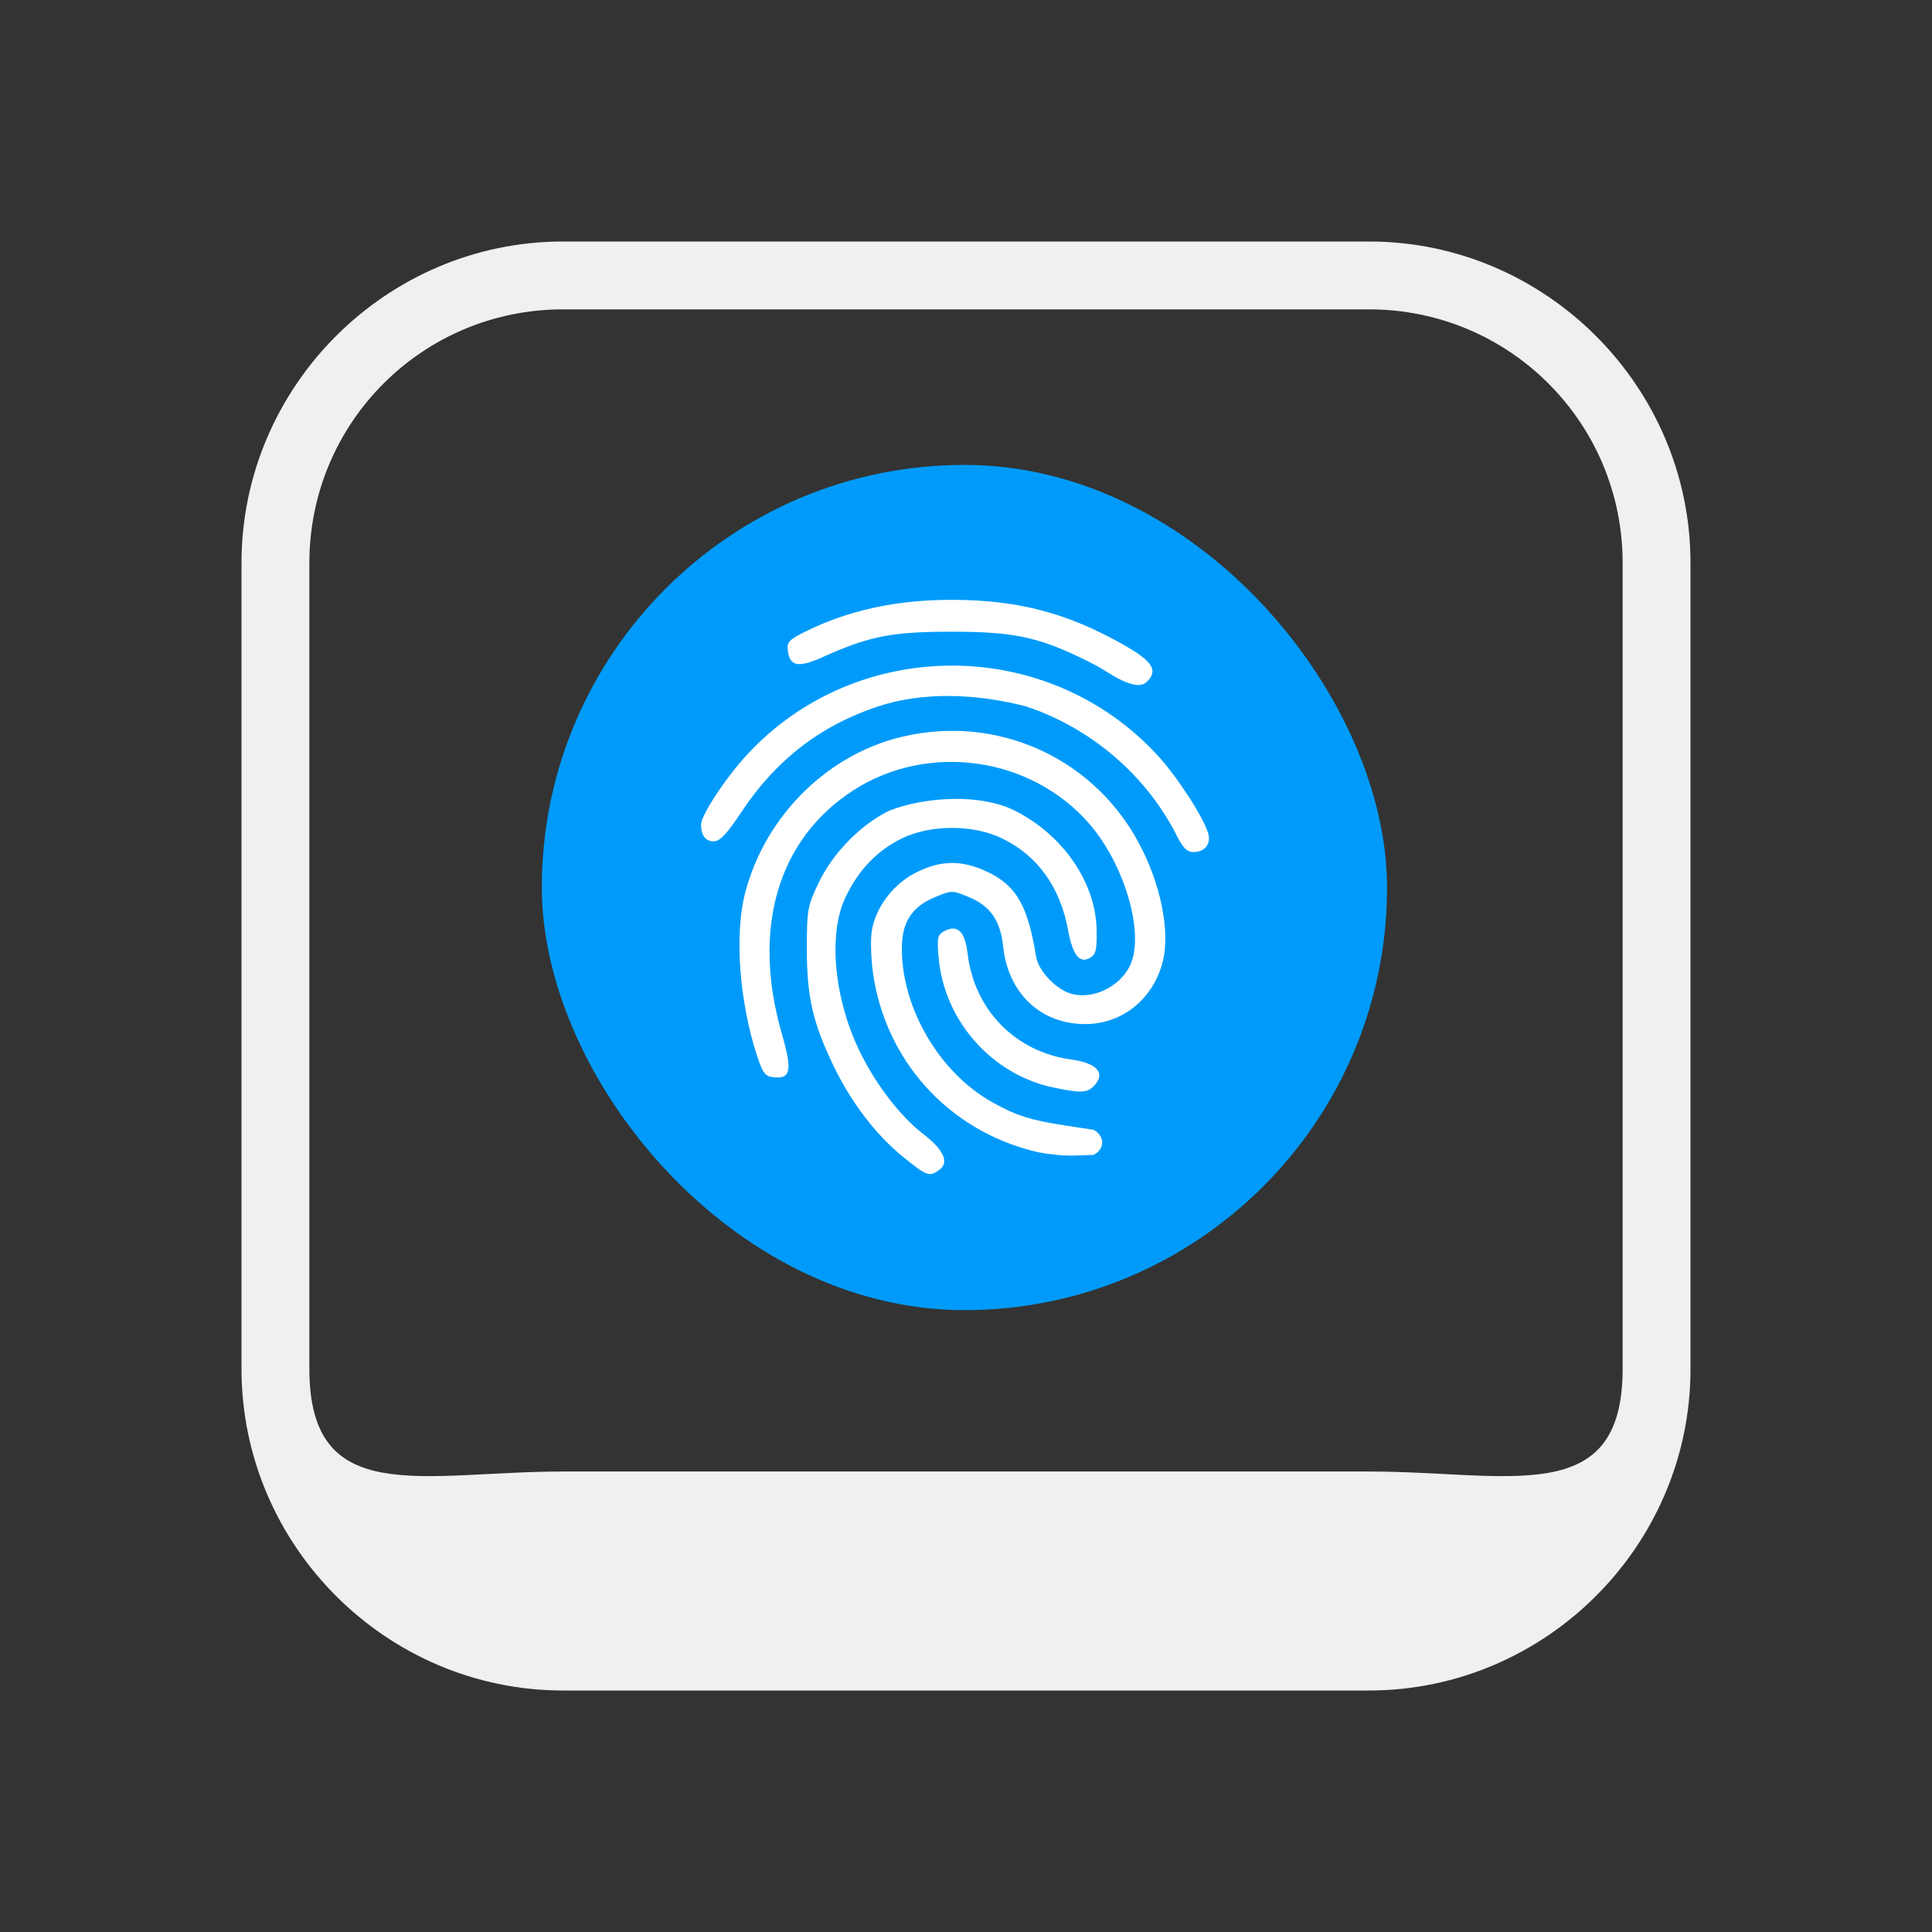 <?xml version="1.0" encoding="UTF-8" standalone="no"?>
<svg
   width="32"
   height="32"
   version="1.1"
   id="svg22"
   sodipodi:docname="touchpad.svg"
   inkscape:version="1.1 (c68e22c387, 2021-05-23)"
   xmlns:inkscape="http://www.inkscape.org/namespaces/inkscape"
   xmlns:sodipodi="http://sodipodi.sourceforge.net/DTD/sodipodi-0.dtd"
   xmlns:xlink="http://www.w3.org/1999/xlink"
   xmlns="http://www.w3.org/2000/svg"
   xmlns:svg="http://www.w3.org/2000/svg"
   xmlns:rdf="http://www.w3.org/1999/02/22-rdf-syntax-ns#"
   xmlns:cc="http://creativecommons.org/ns#"
   xmlns:dc="http://purl.org/dc/elements/1.1/">
  <rect width="100%" height="100%" fill="#333333" stroke="none"/>
  <g
     id="22-22-touchpad_disabled"
     transform="translate(32,-22)">
    <rect
       style="opacity:0.001"
       width="22"
       height="22"
       x="0"
       y="-2.5878907e-07"
       id="rect7" />
    <path
       d="M 5.147,3.035 C 4.861,3.112 4.6,3.338 4.467,3.624 L 4.4,3.77 v 7.283 7.283 l 0.07,0.15 c 0.095,0.21 0.305,0.423 0.515,0.525 l 0.178,0.089 h 5.868 5.868 l 0.178,-0.089 c 0.21,-0.102 0.42,-0.315 0.515,-0.525 l 0.07,-0.15 V 11.053 3.77 l -0.089,-0.178 c -0.102,-0.21 -0.315,-0.42 -0.525,-0.515 l -0.15,-0.07 -5.804,-0.006 c -4.52,-0.003 -5.836,0.003 -5.948,0.035 z m 11.513,6.555 V 15.204 H 11.031 5.402 V 9.59 3.977 h 5.629 5.629 z M 9.886,16.708 c 0.076,0.038 0.079,0.057 0.089,0.34 0.006,0.165 0,0.334 -0.01,0.372 -0.041,0.165 -0.076,0.169 -1.787,0.169 -1.527,0 -1.587,-0.003 -1.689,-0.064 -0.13,-0.08 -0.165,-0.172 -0.165,-0.439 0,-0.232 0.048,-0.34 0.172,-0.388 0.035,-0.016 0.798,-0.029 1.689,-0.029 1.247,-0.003 1.641,0.006 1.702,0.038 z m 5.779,0.032 c 0.07,0.07 0.099,0.474 0.041,0.639 -0.07,0.213 -0.038,0.21 -1.797,0.21 -1.94,0 -1.829,0.032 -1.829,-0.503 0,-0.289 0.022,-0.347 0.159,-0.398 0.025,-0.009 0.795,-0.016 1.708,-0.013 1.542,0.006 1.666,0.009 1.717,0.064 z"
       id="path4-3-367-6-3"
       inkscape:connector-curvature="0"
       style="opacity:0.5;fill:#eff0f1;fill-opacity:1;stroke-width:0.002" />
    <rect
       style="opacity:0.5;fill:#009eff;fill-opacity:1;stroke-width:0.657;stroke-opacity:0.55"
       height="9.392"
       rx="4.696"
       y="5.017"
       x="6.484"
       width="9.392"
       id="rect16-5-2-6" />
    <path
       style="opacity:0.5;fill:#ffffff;fill-opacity:1;fill-rule:nonzero;stroke:none;stroke-width:9.987;stroke-miterlimit:4;stroke-dasharray:none;stroke-opacity:1"
       d="m 11.196,6.583 c -0.632,-0.003 -1.173,0.114 -1.666,0.361 -0.164,0.082 -0.189,0.111 -0.179,0.199 0.022,0.181 0.115,0.198 0.392,0.074 0.514,-0.231 0.764,-0.28 1.413,-0.281 0.744,-6.03e-4 1.018,0.063 1.629,0.379 0.105,0.054 0.437,0.311 0.561,0.173 0.123,-0.123 0.058,-0.224 -0.258,-0.404 -0.623,-0.354 -1.168,-0.499 -1.892,-0.502 z m -0.019,0.731 c -0.833,-6.37e-4 -1.666,0.329 -2.277,0.988 -0.236,0.255 -0.512,0.673 -0.512,0.777 0,0.121 0.05,0.187 0.14,0.187 0.071,0 0.143,-0.076 0.314,-0.333 0.383,-0.575 0.879,-0.957 1.518,-1.168 0.496,-0.162 1.076,-0.143 1.634,0 0.72,0.237 1.338,0.764 1.677,1.431 0.074,0.145 0.118,0.189 0.19,0.189 0.124,0 0.197,-0.092 0.163,-0.207 -0.055,-0.185 -0.347,-0.634 -0.568,-0.873 -0.612,-0.661 -1.445,-0.991 -2.279,-0.992 z m 0.039,0.726 c -0.178,-0.003 -0.358,0.014 -0.538,0.051 -0.856,0.179 -1.571,0.872 -1.8,1.744 -0.122,0.463 -0.066,1.219 0.135,1.823 0.06,0.181 0.089,0.218 0.175,0.228 0.197,0.023 0.217,-0.071 0.099,-0.48 -0.338,-1.169 -0.047,-2.164 0.792,-2.707 0.829,-0.536 1.969,-0.378 2.618,0.364 0.407,0.465 0.63,1.251 0.452,1.594 -0.117,0.227 -0.403,0.363 -0.637,0.304 -0.171,-0.043 -0.374,-0.254 -0.4,-0.415 -0.092,-0.57 -0.221,-0.793 -0.549,-0.946 -0.28,-0.13 -0.513,-0.127 -0.787,0.012 -0.256,0.129 -0.451,0.391 -0.491,0.655 -0.014,0.095 -0.008,0.302 0.014,0.458 0.138,0.975 0.836,1.747 1.794,1.984 0.12,0.03 0.317,0.051 0.438,0.047 l 0.219,-0.007 c 0.124,-0.063 0.131,-0.208 0,-0.279 l -0.31,-0.047 c -0.39,-0.059 -0.552,-0.111 -0.82,-0.262 -0.583,-0.328 -1.001,-1.04 -1.001,-1.705 0,-0.293 0.111,-0.464 0.37,-0.571 0.187,-0.077 0.19,-0.077 0.376,0 0.237,0.098 0.35,0.262 0.38,0.546 0.054,0.521 0.416,0.864 0.912,0.864 0.398,0 0.733,-0.258 0.852,-0.657 0.116,-0.39 -0.04,-1.045 -0.368,-1.543 -0.435,-0.66 -1.154,-1.045 -1.924,-1.058 z m -0.026,0.755 c -0.248,0.003 -0.503,0.049 -0.712,0.13 -0.322,0.158 -0.629,0.473 -0.788,0.808 -0.121,0.255 -0.128,0.295 -0.128,0.728 9.5e-5,0.533 0.065,0.816 0.294,1.294 0.198,0.412 0.472,0.772 0.776,1.018 0.264,0.213 0.292,0.224 0.402,0.144 0.112,-0.082 0.05,-0.223 -0.177,-0.398 -0.246,-0.189 -0.512,-0.53 -0.692,-0.889 -0.295,-0.588 -0.369,-1.316 -0.177,-1.732 0.14,-0.302 0.352,-0.528 0.624,-0.661 0.326,-0.16 0.802,-0.16 1.128,0 0.389,0.191 0.638,0.539 0.726,1.016 0.053,0.285 0.132,0.38 0.254,0.301 0.056,-0.036 0.069,-0.097 0.063,-0.314 -0.013,-0.527 -0.382,-1.057 -0.922,-1.322 -0.181,-0.088 -0.422,-0.127 -0.67,-0.124 z"
       id="path20-3-9-0" />
    <path
       style="opacity:0.5;fill:#ffffff;fill-opacity:1;fill-rule:nonzero;stroke:none;stroke-width:9.987;stroke-miterlimit:4;stroke-dasharray:none;stroke-opacity:1"
       d="m 12.291,12 c -0.681,-0.148 -1.205,-0.748 -1.264,-1.445 -0.019,-0.22 -0.012,-0.249 0.064,-0.29 0.145,-0.078 0.229,0.004 0.258,0.251 0.073,0.622 0.53,1.09 1.144,1.174 0.301,0.041 0.397,0.157 0.252,0.301 -0.073,0.073 -0.153,0.074 -0.455,0.008 z"
       id="path22-5-1-6" />
  </g>
  <defs
     id="defs26">
    <linearGradient
       gradientTransform="matrix(0.35,0,0,0.35,-127.126,-169.602)"
       xlink:href="#linearGradient4177"
       id="linearGradient4205"
       x1="388.735"
       y1="503.991"
       x2="428.408"
       y2="543.932"
       gradientUnits="userSpaceOnUse" />
    <linearGradient
       id="linearGradient4177">
      <stop
         offset="0"
         style="stop-color:#3f3f3f;stop-opacity:1;"
         id="stop3" />
      <stop
         style="stop-color:#de7d9c;stop-opacity:1"
         offset=".11"
         id="stop5" />
      <stop
         offset=".449"
         style="stop-color:#cc3d8a;stop-opacity:1"
         id="stop7" />
      <stop
         style="stop-color:#5f2b76;stop-opacity:1"
         offset=".934"
         id="stop9" />
      <stop
         offset="1"
         style="stop-color:#3f3f3f;stop-opacity:0;"
         id="stop11" />
    </linearGradient>
  </defs>
  <sodipodi:namedview
     pagecolor="#ffffff"
     bordercolor="#000000"
     borderopacity="1"
     objecttolerance="10"
     gridtolerance="10"
     guidetolerance="10"
     inkscape:pageopacity="0"
     inkscape:pageshadow="2"
     inkscape:window-width="1768"
     inkscape:window-height="946"
     id="namedview24"
     showgrid="true"
     inkscape:zoom="9.8125"
     inkscape:cx="44.789809"
     inkscape:cy="11.464968"
     inkscape:window-x="82"
     inkscape:window-y="37"
     inkscape:window-maximized="0"
     inkscape:current-layer="svg22"
     inkscape:document-rotation="0"
     inkscape:lockguides="false"
     inkscape:showpageshadow="false"
     inkscape:pagecheckerboard="0">
    <inkscape:grid
       type="xygrid"
       id="grid917"
       originx="0"
       originy="0" />
  </sodipodi:namedview>
  <g
     id="touchpad_disabled"
     transform="translate(0,-22)">
    <rect
       style="opacity:0.001"
       width="32"
       height="32"
       x="32"
       y="22"
       id="rect17" />
    <path
       d="m 39.214,26.053 c -0.427,0.114 -0.816,0.45 -1.015,0.877 L 38.1,27.148 v 10.857 10.857 l 0.104,0.223 c 0.142,0.313 0.455,0.631 0.768,0.782 l 0.265,0.133 h 8.747 8.747 l 0.265,-0.133 c 0.313,-0.152 0.626,-0.469 0.768,-0.782 l 0.104,-0.223 V 38.005 27.149 l -0.133,-0.265 C 57.586,26.57 57.268,26.257 56.955,26.115 l -0.223,-0.104 -8.652,-0.01 c -6.737,-0.005 -8.7,0.005 -8.866,0.052 z m 17.163,9.771 V 44.193 H 47.985 39.593 v -8.368 -8.368 h 8.392 8.392 z m -10.098,10.61 c 0.114,0.057 0.119,0.085 0.133,0.507 0.01,0.247 0,0.498 -0.014,0.555 -0.062,0.247 -0.114,0.251 -2.665,0.251 -2.276,0 -2.366,-0.005 -2.518,-0.095 -0.194,-0.119 -0.247,-0.256 -0.247,-0.654 0,-0.346 0.071,-0.507 0.256,-0.578 0.052,-0.024 1.19,-0.043 2.518,-0.043 1.859,-0.005 2.447,0.009 2.537,0.057 z m 8.614,0.048 c 0.104,0.104 0.147,0.707 0.062,0.953 -0.104,0.318 -0.057,0.313 -2.679,0.313 -2.892,0 -2.726,0.048 -2.726,-0.749 0,-0.432 0.033,-0.517 0.237,-0.593 0.038,-0.014 1.185,-0.024 2.546,-0.019 2.299,0.01 2.484,0.014 2.56,0.095 z"
       id="path4-3-367"
       inkscape:connector-curvature="0"
       style="opacity:0.5;fill:#eff0f1;fill-opacity:1;stroke-width:0.002" />
    <rect
       style="opacity:0.5;fill:#009eff;fill-opacity:1;stroke-width:0.98;stroke-opacity:0.55"
       height="14"
       rx="7"
       y="29.007"
       x="41.207"
       width="14"
       id="rect16-5" />
    <path
       style="opacity:0.5;fill:#ffffff;fill-opacity:1;fill-rule:nonzero;stroke:none;stroke-width:14.887;stroke-miterlimit:4;stroke-dasharray:none;stroke-opacity:1"
       d="m 48.231,31.341 c -0.941,-0.004 -1.749,0.17 -2.483,0.538 -0.244,0.122 -0.282,0.165 -0.267,0.297 0.032,0.27 0.172,0.296 0.584,0.111 0.766,-0.344 1.139,-0.417 2.106,-0.418 1.11,-9.01e-4 1.518,0.094 2.428,0.565 0.156,0.081 0.651,0.463 0.836,0.258 0.183,-0.183 0.086,-0.334 -0.385,-0.602 -0.929,-0.528 -1.741,-0.743 -2.82,-0.749 z m -0.029,1.09 c -1.242,-9.46e-4 -2.484,0.49 -3.394,1.473 -0.352,0.38 -0.763,1.004 -0.763,1.158 0,0.18 0.074,0.279 0.208,0.279 0.105,0 0.213,-0.114 0.468,-0.497 0.57,-0.857 1.31,-1.426 2.263,-1.74 0.739,-0.241 1.604,-0.213 2.436,0 1.074,0.353 1.995,1.139 2.499,2.133 0.11,0.216 0.175,0.282 0.283,0.282 0.185,0 0.294,-0.138 0.243,-0.309 -0.082,-0.276 -0.517,-0.945 -0.846,-1.301 -0.912,-0.985 -2.155,-1.478 -3.397,-1.479 z m 0.059,1.082 c -0.265,-0.005 -0.533,0.02 -0.802,0.077 -1.276,0.267 -2.342,1.3 -2.683,2.6 -0.181,0.69 -0.098,1.817 0.201,2.718 0.089,0.269 0.132,0.326 0.26,0.34 0.294,0.034 0.323,-0.106 0.147,-0.715 -0.504,-1.743 -0.07,-3.226 1.18,-4.035 1.236,-0.799 2.935,-0.563 3.903,0.543 0.606,0.693 0.938,1.865 0.674,2.376 -0.175,0.338 -0.6,0.541 -0.95,0.453 -0.255,-0.064 -0.558,-0.378 -0.597,-0.619 -0.137,-0.85 -0.33,-1.182 -0.818,-1.41 -0.417,-0.194 -0.764,-0.189 -1.173,0.018 -0.381,0.193 -0.673,0.583 -0.732,0.977 -0.021,0.142 -0.012,0.45 0.021,0.683 0.206,1.454 1.246,2.603 2.674,2.957 0.18,0.044 0.473,0.076 0.653,0.07 l 0.327,-0.011 c 0.185,-0.094 0.195,-0.309 0,-0.416 l -0.462,-0.07 c -0.582,-0.089 -0.822,-0.165 -1.222,-0.39 -0.869,-0.489 -1.492,-1.55 -1.492,-2.542 0,-0.437 0.165,-0.692 0.551,-0.852 0.279,-0.115 0.283,-0.115 0.561,0 0.353,0.146 0.522,0.391 0.566,0.814 0.08,0.777 0.62,1.289 1.359,1.289 0.593,0 1.093,-0.385 1.27,-0.979 0.173,-0.581 -0.059,-1.557 -0.548,-2.3 -0.648,-0.984 -1.72,-1.558 -2.868,-1.578 z m -0.038,1.126 c -0.37,0.005 -0.75,0.073 -1.061,0.194 -0.48,0.235 -0.938,0.705 -1.174,1.204 -0.18,0.38 -0.191,0.439 -0.191,1.085 1.32e-4,0.794 0.096,1.216 0.438,1.929 0.295,0.614 0.703,1.15 1.157,1.518 0.393,0.318 0.435,0.334 0.599,0.214 0.168,-0.123 0.074,-0.333 -0.265,-0.593 -0.367,-0.282 -0.764,-0.791 -1.032,-1.325 -0.44,-0.877 -0.551,-1.961 -0.264,-2.582 0.208,-0.45 0.525,-0.786 0.93,-0.985 0.486,-0.239 1.196,-0.239 1.682,0 0.58,0.285 0.951,0.803 1.082,1.515 0.078,0.425 0.197,0.566 0.378,0.449 0.084,-0.054 0.102,-0.144 0.094,-0.468 -0.019,-0.786 -0.57,-1.576 -1.375,-1.971 -0.27,-0.131 -0.629,-0.19 -0.999,-0.185 z"
       id="path20-3" />
    <path
       style="opacity:0.5;fill:#ffffff;fill-opacity:1;fill-rule:nonzero;stroke:none;stroke-width:14.887;stroke-miterlimit:4;stroke-dasharray:none;stroke-opacity:1"
       d="m 49.863,39.416 c -1.015,-0.221 -1.796,-1.115 -1.884,-2.154 -0.028,-0.328 -0.018,-0.372 0.096,-0.433 0.217,-0.116 0.342,0.006 0.385,0.374 0.109,0.927 0.79,1.625 1.706,1.751 0.448,0.061 0.592,0.233 0.376,0.449 -0.108,0.108 -0.229,0.11 -0.679,0.012 z"
       id="path22-5" />
  </g>
  <g
     id="22-22-touchpad_enabled"
     transform="translate(0,-22)">
    <rect
       style="opacity:0.001"
       width="22"
       height="22"
       x="0"
       y="0"
       id="rect2" />
    <path
       d="m 5.143,3.036 c -0.284,0.076 -0.544,0.3 -0.676,0.585 L 4.4,3.766 v 7.238 7.238 l 0.07,0.149 c 0.095,0.209 0.303,0.42 0.512,0.521 l 0.177,0.088 h 5.831 5.831 l 0.177,-0.088 c 0.209,-0.101 0.417,-0.313 0.512,-0.521 l 0.07,-0.149 V 11.004 3.766 l -0.088,-0.177 c -0.101,-0.209 -0.313,-0.417 -0.521,-0.512 l -0.149,-0.07 -5.768,-0.007 c -4.491,-0.004 -5.8,0.003 -5.91,0.035 z m 11.441,6.514 V 15.128 H 10.99 5.396 V 9.55 3.971 h 5.594 5.594 z M 9.852,16.623 c 0.076,0.038 0.079,0.057 0.088,0.338 0.007,0.164 0,0.332 -0.01,0.37 -0.041,0.164 -0.076,0.168 -1.776,0.168 -1.517,0 -1.577,-0.003 -1.678,-0.063 -0.13,-0.079 -0.164,-0.171 -0.164,-0.436 0,-0.231 0.047,-0.338 0.171,-0.386 0.035,-0.016 0.793,-0.028 1.678,-0.028 1.239,-0.003 1.631,0.006 1.691,0.038 z m 5.743,0.032 c 0.07,0.07 0.098,0.471 0.041,0.635 -0.07,0.212 -0.038,0.209 -1.786,0.209 -1.928,0 -1.817,0.032 -1.817,-0.499 0,-0.288 0.022,-0.344 0.158,-0.395 0.025,-0.01 0.79,-0.016 1.697,-0.013 1.533,0.006 1.656,0.01 1.707,0.063 z"
       id="path4-3-2"
       inkscape:connector-curvature="0"
       style="fill:#eff0f1;fill-opacity:1;stroke-width:0.002" />
    <rect
       style="fill:#009eff;fill-opacity:1;stroke-width:0.653;stroke-opacity:0.55"
       height="9.333"
       rx="4.667"
       y="4.918"
       x="6.277"
       width="9.333"
       id="rect16-7" />
    <path
       style="fill:#ffffff;fill-opacity:1;fill-rule:nonzero;stroke:none;stroke-width:9.925;stroke-miterlimit:4;stroke-dasharray:none;stroke-opacity:1"
       d="m 10.893,6.407 c -0.628,-0.003 -1.166,0.114 -1.655,0.359 -0.163,0.082 -0.188,0.11 -0.178,0.198 0.022,0.18 0.114,0.197 0.389,0.074 0.511,-0.229 0.76,-0.278 1.404,-0.279 0.74,-6.05e-4 1.012,0.063 1.619,0.377 0.104,0.054 0.434,0.309 0.557,0.172 0.122,-0.122 0.057,-0.223 -0.257,-0.401 -0.619,-0.352 -1.161,-0.496 -1.88,-0.499 z m -0.019,0.726 c -0.828,-6.32e-4 -1.656,0.327 -2.263,0.982 -0.235,0.254 -0.509,0.669 -0.509,0.772 0,0.12 0.049,0.186 0.139,0.186 0.07,0 0.142,-0.076 0.312,-0.331 0.38,-0.572 0.873,-0.951 1.508,-1.16 0.493,-0.161 1.069,-0.142 1.624,0 0.716,0.235 1.33,0.759 1.666,1.422 0.073,0.144 0.117,0.188 0.189,0.188 0.123,0 0.196,-0.092 0.162,-0.206 -0.054,-0.184 -0.345,-0.63 -0.564,-0.867 -0.608,-0.656 -1.436,-0.985 -2.264,-0.986 z m 0.039,0.721 c -0.177,-0.003 -0.356,0.014 -0.535,0.051 -0.85,0.178 -1.561,0.866 -1.789,1.733 -0.121,0.46 -0.065,1.211 0.134,1.812 0.06,0.18 0.088,0.217 0.174,0.227 0.196,0.023 0.215,-0.071 0.098,-0.477 -0.336,-1.162 -0.047,-2.151 0.787,-2.69 0.824,-0.533 1.957,-0.375 2.602,0.362 0.404,0.462 0.626,1.243 0.449,1.584 -0.116,0.225 -0.4,0.361 -0.633,0.302 -0.17,-0.043 -0.372,-0.252 -0.398,-0.412 -0.091,-0.566 -0.22,-0.788 -0.545,-0.94 -0.278,-0.129 -0.509,-0.126 -0.782,0.012 -0.254,0.129 -0.449,0.388 -0.488,0.651 -0.014,0.095 -0.008,0.3 0.014,0.455 0.137,0.969 0.831,1.736 1.783,1.971 0.12,0.03 0.315,0.051 0.435,0.047 l 0.218,-0.008 c 0.123,-0.062 0.13,-0.206 0,-0.277 l -0.308,-0.047 c -0.388,-0.059 -0.548,-0.11 -0.815,-0.26 -0.58,-0.326 -0.995,-1.034 -0.995,-1.694 0,-0.291 0.11,-0.461 0.367,-0.568 0.186,-0.077 0.188,-0.077 0.374,0 0.235,0.097 0.348,0.26 0.377,0.543 0.053,0.518 0.413,0.859 0.906,0.859 0.396,0 0.729,-0.257 0.847,-0.653 0.116,-0.387 -0.04,-1.038 -0.365,-1.533 -0.432,-0.656 -1.147,-1.039 -1.912,-1.052 z m -0.025,0.751 c -0.246,0.003 -0.5,0.049 -0.707,0.129 -0.32,0.157 -0.625,0.47 -0.783,0.803 -0.12,0.253 -0.127,0.293 -0.127,0.723 8.1e-5,0.529 0.064,0.811 0.292,1.286 0.196,0.41 0.469,0.767 0.771,1.012 0.262,0.212 0.29,0.222 0.399,0.143 0.112,-0.082 0.049,-0.222 -0.176,-0.395 C 10.311,12.119 10.047,11.78 9.868,11.424 9.575,10.839 9.501,10.116 9.692,9.702 c 0.139,-0.3 0.35,-0.524 0.62,-0.657 0.324,-0.159 0.797,-0.159 1.121,0 0.387,0.19 0.634,0.536 0.721,1.01 0.052,0.283 0.131,0.377 0.252,0.299 0.056,-0.036 0.068,-0.096 0.063,-0.312 -0.013,-0.524 -0.38,-1.05 -0.916,-1.314 -0.18,-0.088 -0.419,-0.127 -0.666,-0.123 z"
       id="path20-0" />
    <path
       style="fill:#ffffff;fill-opacity:1;fill-rule:nonzero;stroke:none;stroke-width:9.925;stroke-miterlimit:4;stroke-dasharray:none;stroke-opacity:1"
       d="m 11.981,11.79 c -0.676,-0.148 -1.198,-0.743 -1.256,-1.436 -0.018,-0.219 -0.012,-0.248 0.064,-0.288 0.144,-0.077 0.228,0.004 0.257,0.25 0.073,0.618 0.527,1.084 1.137,1.167 0.299,0.041 0.395,0.156 0.251,0.3 -0.072,0.072 -0.152,0.073 -0.452,0.008 z"
       id="path22-9" />
  </g>
  <g
     id="touchpad_enabled">
    <rect
       style="opacity:0.001"
       width="32"
       height="32"
       x="0"
       y="0"
       id="rect12" />
    <rect
       style="fill:#009bfa;fill-opacity:1;stroke-width:0.98;stroke-opacity:0.55"
       height="14"
       rx="7"
       y="7.7"
       x="8.974"
       width="14"
       id="rect16" />
    <path
       style="fill:#ffffff;fill-opacity:1;fill-rule:nonzero;stroke:none;stroke-width:14.887;stroke-miterlimit:4;stroke-dasharray:none;stroke-opacity:1"
       d="m 15.798,9.935 c -0.941,-0.004 -1.749,0.17 -2.483,0.538 -0.244,0.122 -0.282,0.165 -0.267,0.297 0.032,0.27 0.172,0.296 0.584,0.111 0.766,-0.344 1.139,-0.417 2.106,-0.418 1.11,-9e-4 1.518,0.094 2.428,0.565 0.156,0.081 0.651,0.463 0.836,0.258 0.183,-0.183 0.086,-0.334 -0.385,-0.602 -0.929,-0.528 -1.741,-0.743 -2.82,-0.749 z m -0.029,1.09 c -1.242,-9.46e-4 -2.484,0.49 -3.394,1.473 -0.352,0.38 -0.763,1.004 -0.763,1.158 0,0.18 0.074,0.279 0.208,0.279 0.105,0 0.213,-0.114 0.468,-0.497 0.57,-0.857 1.31,-1.426 2.263,-1.74 0.739,-0.241 1.604,-0.213 2.436,0 1.074,0.353 1.995,1.139 2.499,2.133 0.11,0.216 0.175,0.282 0.283,0.282 0.185,0 0.294,-0.138 0.243,-0.309 -0.082,-0.276 -0.517,-0.945 -0.846,-1.301 -0.912,-0.985 -2.155,-1.478 -3.397,-1.479 z m 0.059,1.082 c -0.265,-0.005 -0.533,0.02 -0.802,0.077 -1.276,0.267 -2.342,1.3 -2.683,2.6 -0.181,0.69 -0.098,1.817 0.201,2.718 0.089,0.269 0.132,0.326 0.26,0.34 0.294,0.034 0.323,-0.106 0.147,-0.715 -0.504,-1.743 -0.07,-3.226 1.18,-4.035 1.236,-0.799 2.935,-0.563 3.903,0.543 0.606,0.693 0.938,1.865 0.674,2.376 -0.175,0.338 -0.6,0.541 -0.95,0.453 -0.255,-0.064 -0.558,-0.378 -0.597,-0.619 -0.137,-0.85 -0.33,-1.182 -0.818,-1.41 -0.417,-0.194 -0.764,-0.189 -1.173,0.018 -0.381,0.193 -0.673,0.583 -0.732,0.977 -0.021,0.142 -0.012,0.45 0.021,0.683 0.206,1.454 1.246,2.603 2.674,2.957 0.18,0.044 0.473,0.076 0.653,0.07 l 0.327,-0.011 c 0.185,-0.094 0.195,-0.309 0,-0.416 l -0.462,-0.07 c -0.582,-0.089 -0.822,-0.165 -1.222,-0.39 -0.869,-0.489 -1.492,-1.55 -1.492,-2.542 0,-0.437 0.165,-0.692 0.551,-0.852 0.279,-0.115 0.283,-0.115 0.561,0 0.353,0.146 0.522,0.391 0.566,0.814 0.08,0.777 0.62,1.289 1.359,1.289 0.593,0 1.093,-0.385 1.27,-0.979 0.173,-0.581 -0.059,-1.557 -0.548,-2.3 -0.648,-0.984 -1.72,-1.558 -2.868,-1.578 z m -0.038,1.126 c -0.37,0.005 -0.75,0.073 -1.061,0.194 -0.48,0.235 -0.938,0.705 -1.174,1.204 -0.18,0.38 -0.191,0.439 -0.191,1.085 1.32e-4,0.794 0.096,1.216 0.438,1.929 0.295,0.614 0.703,1.15 1.157,1.518 0.393,0.318 0.435,0.334 0.599,0.214 0.168,-0.123 0.074,-0.333 -0.265,-0.593 -0.367,-0.282 -0.764,-0.791 -1.032,-1.325 -0.44,-0.877 -0.551,-1.961 -0.264,-2.582 0.208,-0.45 0.525,-0.786 0.93,-0.985 0.486,-0.239 1.196,-0.239 1.682,0 0.58,0.285 0.951,0.803 1.082,1.515 0.078,0.425 0.197,0.566 0.378,0.449 0.084,-0.054 0.102,-0.144 0.094,-0.468 -0.019,-0.786 -0.57,-1.576 -1.375,-1.971 -0.27,-0.131 -0.629,-0.19 -0.999,-0.185 z"
       id="path20" />
    <path
       style="fill:#ffffff;fill-opacity:1;fill-rule:nonzero;stroke:none;stroke-width:14.887;stroke-miterlimit:4;stroke-dasharray:none;stroke-opacity:1"
       d="m 17.43,18.009 c -1.015,-0.221 -1.796,-1.115 -1.884,-2.154 -0.028,-0.328 -0.018,-0.372 0.096,-0.433 0.217,-0.116 0.342,0.006 0.385,0.374 0.109,0.927 0.79,1.625 1.706,1.751 0.448,0.061 0.592,0.233 0.376,0.449 -0.108,0.108 -0.229,0.11 -0.679,0.012 z"
       id="path22" />
    <path
       d="m 22.676,5.124 c 2.324,0 4.2,1.876 4.2,4.2 v 13.349 c 0,2.324 -1.876,1.7 -4.2,1.7 H 9.324 c -2.324,0 -4.2,0.624 -4.2,-1.7 V 9.324 C 5.124,7 7,5.124 9.324,5.124 H 22.676 M 22.676,4 H 9.324 C 6.4,4 4,6.4 4,9.324 V 22.673 C 4,25.6 6.4,28 9.324,28 h 13.349 c 2.927,0 5.327,-2.4 5.327,-5.324 V 9.324 C 28,6.4 25.6,4 22.676,4 Z"
       id="path4-3-3"
       style="clip-rule:evenodd;fill:#eff0f1;fill-opacity:1;fill-rule:evenodd;stroke-width:0.024;stroke-linejoin:round;stroke-miterlimit:1.414"
       sodipodi:nodetypes="cssssssscsssssssss" />
  </g>
</svg>
